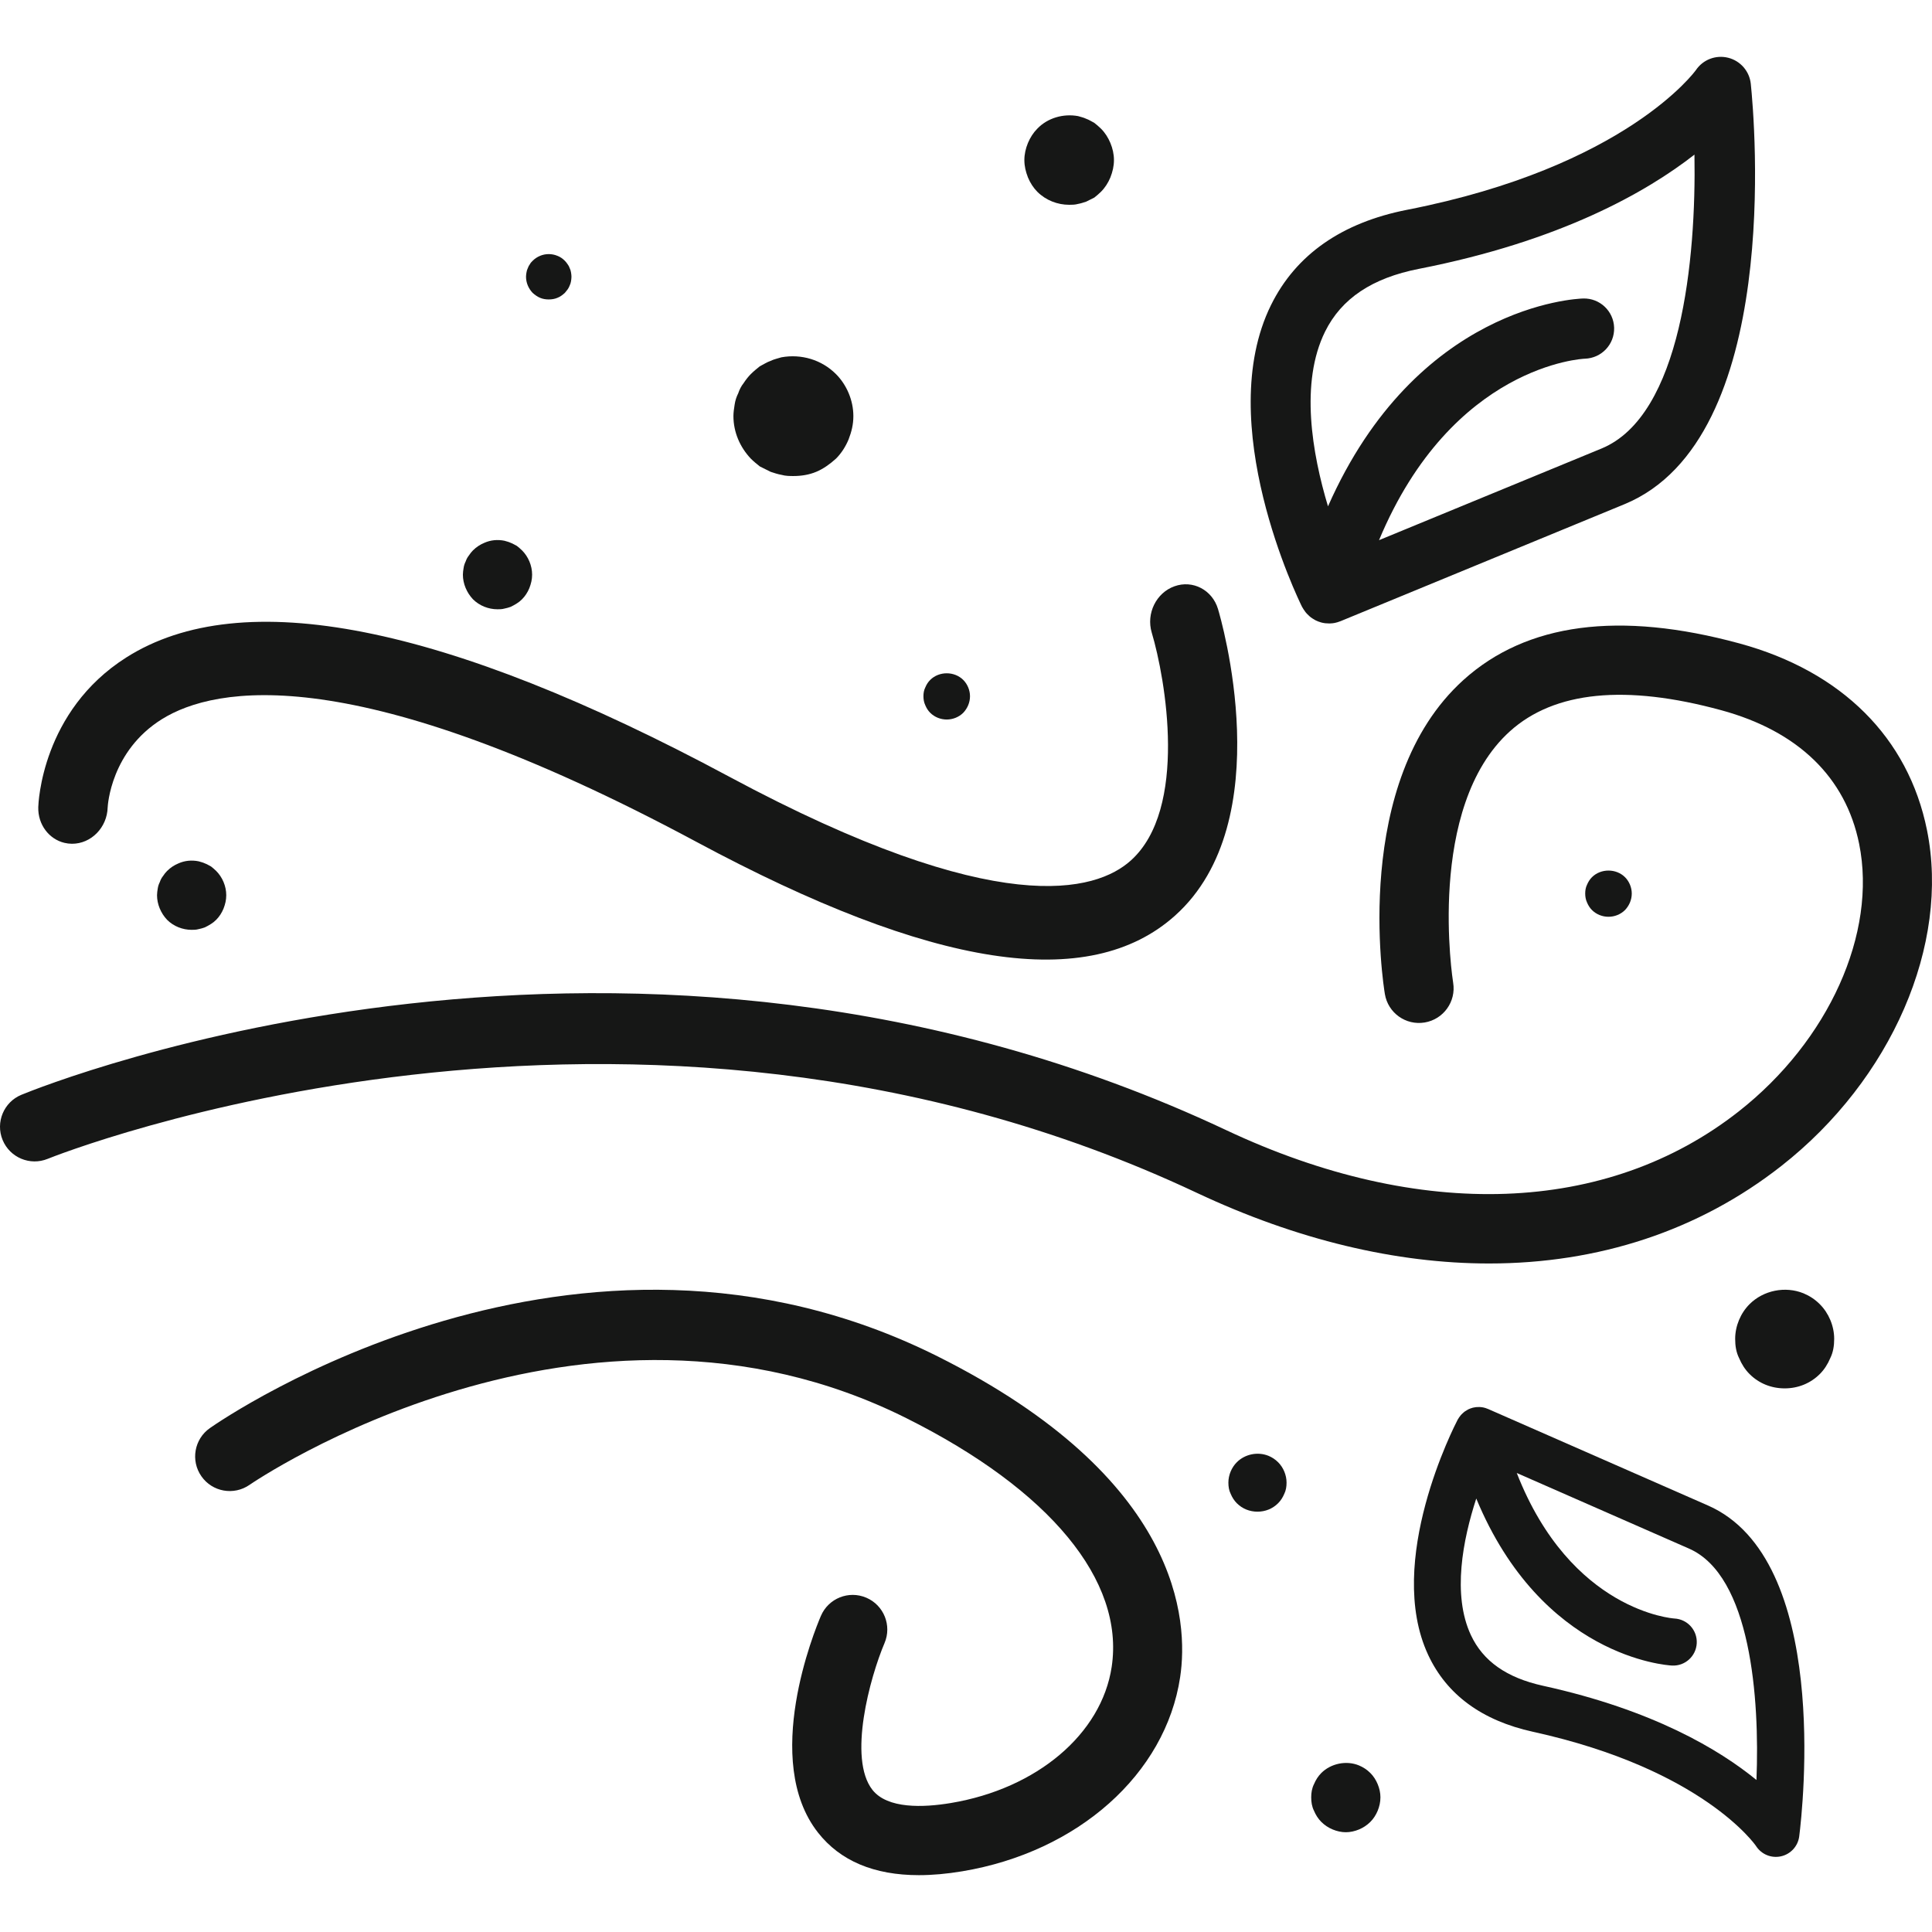 <?xml version="1.0" encoding="UTF-8" standalone="no"?><!DOCTYPE svg PUBLIC "-//W3C//DTD SVG 1.1//EN" "http://www.w3.org/Graphics/SVG/1.1/DTD/svg11.dtd"><svg width="100%" height="100%" viewBox="0 0 100 100" version="1.1" xmlns="http://www.w3.org/2000/svg" xmlns:xlink="http://www.w3.org/1999/xlink" xml:space="preserve" xmlns:serif="http://www.serif.com/" style="fill-rule:evenodd;clip-rule:evenodd;stroke-linejoin:round;stroke-miterlimit:2;"><g><g><g><path d="M68.012,92.347c0.09,-0.215 0.215,-0.413 0.376,-0.574c0.502,-0.502 1.307,-0.663 1.953,-0.394c0.214,0.089 0.412,0.215 0.59,0.394c0.162,0.161 0.287,0.358 0.377,0.574c0.09,0.215 0.143,0.448 0.143,0.68c-0,0.25 -0.054,0.483 -0.143,0.698c-0.09,0.215 -0.215,0.413 -0.377,0.574c-0.178,0.178 -0.376,0.304 -0.59,0.394c-0.215,0.089 -0.448,0.143 -0.682,0.143c-0.232,-0 -0.465,-0.054 -0.68,-0.143c-0.215,-0.09 -0.412,-0.216 -0.591,-0.394c-0.161,-0.161 -0.286,-0.359 -0.376,-0.574c-0.108,-0.215 -0.144,-0.448 -0.144,-0.698c0,-0.232 0.036,-0.465 0.144,-0.68Z" style="fill:#161716;fill-rule:nonzero;"/></g></g><g><g><path d="M64.018,75.685c0.422,-0.422 1.084,-0.558 1.641,-0.331c0.18,0.075 0.346,0.181 0.496,0.331c0.271,0.27 0.437,0.663 0.437,1.054c-0,0.21 -0.03,0.405 -0.12,0.586c-0.076,0.181 -0.181,0.347 -0.317,0.482c-0.286,0.286 -0.662,0.437 -1.069,0.437c-0.406,-0 -0.782,-0.151 -1.068,-0.437c-0.135,-0.135 -0.24,-0.301 -0.316,-0.482c-0.091,-0.181 -0.121,-0.376 -0.121,-0.586c-0,-0.391 0.166,-0.784 0.437,-1.054Z" style="fill:#161716;fill-rule:nonzero;"/></g></g><g><g><path d="M90.554,67.506c0.719,-0.719 1.846,-0.949 2.795,-0.564c0.306,0.128 0.589,0.308 0.844,0.564c0.462,0.46 0.744,1.128 0.744,1.794c-0,0.358 -0.052,0.691 -0.204,0.999c-0.129,0.307 -0.308,0.59 -0.539,0.82c-0.487,0.486 -1.128,0.743 -1.82,0.743c-0.692,0 -1.333,-0.257 -1.819,-0.743c-0.23,-0.23 -0.409,-0.513 -0.538,-0.82c-0.154,-0.308 -0.205,-0.641 -0.205,-0.999c-0.001,-0.666 0.282,-1.334 0.742,-1.794Z" style="fill:#161716;fill-rule:nonzero;"/></g></g><g><g><path d="M47.894,35.579c0.06,-0.145 0.144,-0.278 0.253,-0.386c0.458,-0.458 1.253,-0.458 1.711,0c0.217,0.217 0.349,0.53 0.349,0.844c0,0.325 -0.132,0.627 -0.349,0.856c-0.229,0.228 -0.542,0.349 -0.856,0.349c-0.313,0 -0.626,-0.121 -0.855,-0.349c-0.109,-0.109 -0.193,-0.242 -0.253,-0.387c-0.073,-0.156 -0.097,-0.313 -0.097,-0.469c-0,-0.157 0.024,-0.314 0.097,-0.458Z" style="fill:#161716;fill-rule:nonzero;"/></g></g><g><g><path d="M82.146,45.789c0.061,-0.144 0.145,-0.277 0.253,-0.385c0.459,-0.458 1.254,-0.458 1.712,-0c0.217,0.217 0.349,0.53 0.349,0.843c0,0.326 -0.132,0.627 -0.349,0.856c-0.229,0.229 -0.543,0.349 -0.856,0.349c-0.313,0 -0.627,-0.12 -0.856,-0.349c-0.108,-0.109 -0.192,-0.241 -0.253,-0.386c-0.072,-0.157 -0.096,-0.313 -0.096,-0.47c-0,-0.157 0.024,-0.313 0.096,-0.458Z" style="fill:#161716;fill-rule:nonzero;"/></g></g><g><g><path d="M38.024,20.946c0.032,-0.218 0.094,-0.404 0.187,-0.591c0.062,-0.185 0.156,-0.372 0.28,-0.527c0.123,-0.187 0.247,-0.341 0.371,-0.466c0.156,-0.154 0.311,-0.279 0.466,-0.403c0.186,-0.094 0.373,-0.218 0.559,-0.28c0.186,-0.093 0.373,-0.123 0.559,-0.185c1.025,-0.186 2.08,0.124 2.823,0.868c0.56,0.56 0.901,1.366 0.901,2.174c-0,0.433 -0.092,0.806 -0.247,1.209c-0.156,0.373 -0.373,0.714 -0.653,0.994c-0.309,0.279 -0.652,0.528 -1.023,0.682c-0.373,0.156 -0.776,0.218 -1.181,0.218c-0.186,0 -0.403,0 -0.62,-0.062c-0.186,-0.032 -0.373,-0.094 -0.559,-0.156c-0.186,-0.093 -0.373,-0.187 -0.559,-0.279c-0.155,-0.124 -0.31,-0.248 -0.466,-0.403c-0.557,-0.589 -0.9,-1.366 -0.9,-2.204c0,-0.186 0.032,-0.404 0.062,-0.589Z" style="fill:#161716;fill-rule:nonzero;"/></g></g><g><g><path d="M27.251,14.1c0.012,-0.083 0.035,-0.154 0.07,-0.224c0.024,-0.07 0.06,-0.141 0.106,-0.2c0.036,-0.071 0.094,-0.129 0.141,-0.176c0.118,-0.118 0.247,-0.2 0.388,-0.259c0.283,-0.118 0.612,-0.118 0.894,-0c0.153,0.059 0.271,0.141 0.388,0.259c0.047,0.047 0.094,0.105 0.141,0.176c0.048,0.059 0.083,0.13 0.107,0.2c0.035,0.07 0.058,0.141 0.07,0.224c0.012,0.07 0.023,0.152 0.023,0.223c0,0.082 -0.011,0.153 -0.023,0.235c-0.012,0.071 -0.035,0.153 -0.07,0.223c-0.024,0.071 -0.06,0.13 -0.107,0.201c-0.047,0.058 -0.094,0.117 -0.141,0.176c-0.117,0.106 -0.235,0.2 -0.388,0.258c-0.141,0.06 -0.294,0.083 -0.447,0.083c-0.153,0 -0.305,-0.023 -0.447,-0.083c-0.141,-0.058 -0.27,-0.152 -0.388,-0.258c-0.211,-0.223 -0.341,-0.517 -0.341,-0.835c0,-0.071 0.012,-0.153 0.024,-0.223Z" style="fill:#161716;fill-rule:nonzero;"/></g></g><g><g><path d="M53.206,7.4c0.117,-0.278 0.279,-0.533 0.487,-0.742c0.533,-0.555 1.345,-0.788 2.11,-0.648c0.14,0.046 0.279,0.069 0.418,0.138c0.138,0.046 0.278,0.139 0.417,0.209c0.116,0.093 0.232,0.186 0.347,0.301c0.21,0.209 0.372,0.464 0.488,0.742c0.116,0.278 0.185,0.579 0.185,0.882c-0,0.323 -0.069,0.602 -0.185,0.903c-0.116,0.278 -0.278,0.533 -0.488,0.742c-0.115,0.116 -0.231,0.209 -0.347,0.302c-0.139,0.069 -0.279,0.139 -0.417,0.208c-0.139,0.046 -0.278,0.093 -0.418,0.117c-0.161,0.046 -0.324,0.046 -0.464,0.046c-0.602,0 -1.205,-0.232 -1.646,-0.672c-0.208,-0.21 -0.37,-0.464 -0.486,-0.743c-0.116,-0.301 -0.186,-0.58 -0.186,-0.903c-0,-0.303 0.07,-0.604 0.185,-0.882Z" style="fill:#161716;fill-rule:nonzero;"/></g></g><g><g><path d="M23.995,29.404c0.018,-0.126 0.054,-0.233 0.107,-0.341c0.036,-0.107 0.09,-0.214 0.162,-0.304c0.071,-0.108 0.143,-0.197 0.214,-0.269c0.18,-0.179 0.376,-0.304 0.592,-0.394c0.323,-0.143 0.68,-0.179 1.039,-0.107c0.107,0.036 0.215,0.053 0.323,0.107c0.106,0.036 0.214,0.107 0.322,0.161c0.09,0.072 0.179,0.144 0.268,0.233c0.323,0.323 0.52,0.788 0.52,1.254c-0,0.251 -0.054,0.466 -0.143,0.698c-0.09,0.216 -0.215,0.412 -0.377,0.574c-0.089,0.09 -0.178,0.161 -0.268,0.215c-0.108,0.072 -0.216,0.126 -0.322,0.179c-0.108,0.036 -0.215,0.072 -0.323,0.09c-0.125,0.036 -0.251,0.036 -0.359,0.036c-0.465,0 -0.931,-0.179 -1.271,-0.519c-0.322,-0.341 -0.52,-0.807 -0.52,-1.272c0,-0.108 0.018,-0.234 0.036,-0.341Z" style="fill:#161716;fill-rule:nonzero;"/></g></g><g><g><path d="M8.164,45.996c0.018,-0.126 0.054,-0.233 0.108,-0.341c0.035,-0.107 0.09,-0.214 0.161,-0.304c0.071,-0.108 0.143,-0.197 0.215,-0.269c0.179,-0.179 0.376,-0.304 0.591,-0.394c0.323,-0.143 0.68,-0.179 1.039,-0.107c0.108,0.036 0.215,0.053 0.323,0.107c0.107,0.035 0.214,0.107 0.322,0.161c0.09,0.072 0.179,0.144 0.268,0.233c0.323,0.323 0.52,0.788 0.52,1.254c-0,0.251 -0.053,0.466 -0.143,0.698c-0.09,0.216 -0.215,0.412 -0.377,0.574c-0.089,0.089 -0.178,0.161 -0.268,0.215c-0.108,0.071 -0.215,0.126 -0.322,0.179c-0.107,0.036 -0.215,0.072 -0.323,0.09c-0.125,0.036 -0.251,0.036 -0.358,0.036c-0.466,0 -0.932,-0.179 -1.272,-0.519c-0.322,-0.341 -0.52,-0.807 -0.52,-1.272c0,-0.108 0.019,-0.234 0.036,-0.341Z" style="fill:#161716;fill-rule:nonzero;"/></g></g><g><g><path d="M65.789,15.786c1.288,-2.606 3.661,-4.265 7.053,-4.929c11.321,-2.218 14.907,-7.187 14.935,-7.225c0.365,-0.544 1.031,-0.802 1.671,-0.643c0.637,0.159 1.106,0.7 1.173,1.352c0.193,1.872 1.649,18.383 -6.54,21.757l-14.699,6.056c-0.01,0.004 -0.021,0.006 -0.031,0.01c-0.086,0.033 -0.173,0.061 -0.265,0.079c-0.074,0.015 -0.15,0.022 -0.226,0.025c-0.02,0.001 -0.04,0.001 -0.06,0.002c-0.063,0 -0.127,-0.003 -0.191,-0.01c-0.013,-0.002 -0.025,-0.002 -0.038,-0.004c-0.066,-0.009 -0.133,-0.022 -0.199,-0.041c-0.006,-0.001 -0.011,-0.004 -0.017,-0.006c-0.09,-0.026 -0.178,-0.06 -0.263,-0.102c-0.025,-0.013 -0.048,-0.029 -0.072,-0.043c-0.057,-0.033 -0.114,-0.067 -0.167,-0.107c-0.029,-0.022 -0.056,-0.046 -0.083,-0.069c-0.044,-0.039 -0.086,-0.078 -0.126,-0.122c-0.025,-0.027 -0.049,-0.055 -0.072,-0.084c-0.035,-0.044 -0.068,-0.091 -0.098,-0.14c-0.021,-0.032 -0.041,-0.064 -0.059,-0.098c-0.007,-0.013 -0.017,-0.025 -0.024,-0.039c-0.19,-0.385 -4.629,-9.491 -1.602,-15.619Zm2.948,10.422c4.583,-10.373 12.817,-10.747 13.208,-10.758c0.86,-0.024 1.578,0.653 1.602,1.514c0.024,0.859 -0.649,1.574 -1.514,1.602c-0.071,0.001 -6.861,0.31 -10.655,9.393l11.515,-4.743c4.133,-1.703 4.905,-9.799 4.812,-15.213c-2.484,1.939 -6.929,4.477 -14.264,5.913c-2.419,0.474 -4.007,1.536 -4.854,3.246c-1.308,2.643 -0.674,6.305 0.15,9.046Z" style="fill:#161716;fill-rule:nonzero;"/></g></g><g><g><path d="M73.922,85.658c0.96,2.061 2.785,3.399 5.424,3.979c8.81,1.934 11.526,5.882 11.546,5.913c0.277,0.432 0.792,0.645 1.295,0.532c0.501,-0.113 0.877,-0.527 0.941,-1.036c0.184,-1.46 1.616,-14.34 -4.725,-17.123l-11.382,-4.995c-0.008,-0.004 -0.016,-0.005 -0.024,-0.008c-0.067,-0.028 -0.135,-0.052 -0.206,-0.067c-0.057,-0.013 -0.117,-0.02 -0.176,-0.024c-0.016,-0.001 -0.031,-0.001 -0.047,-0.002c-0.049,-0.001 -0.099,-0 -0.149,0.005c-0.01,0.001 -0.02,0 -0.03,0.002c-0.052,0.006 -0.104,0.015 -0.156,0.028c-0.005,0.001 -0.009,0.004 -0.014,0.005c-0.071,0.019 -0.14,0.044 -0.207,0.075c-0.02,0.009 -0.038,0.022 -0.057,0.032c-0.046,0.025 -0.09,0.051 -0.133,0.081c-0.023,0.017 -0.044,0.035 -0.066,0.053c-0.035,0.029 -0.068,0.059 -0.1,0.092c-0.02,0.021 -0.04,0.042 -0.058,0.065c-0.029,0.034 -0.055,0.07 -0.08,0.107c-0.016,0.025 -0.033,0.05 -0.047,0.076c-0.006,0.01 -0.014,0.019 -0.02,0.03c-0.155,0.298 -3.786,7.337 -1.529,12.18Zm2.489,-8.094c3.398,8.19 9.827,8.629 10.133,8.645c0.672,0.034 1.245,-0.483 1.279,-1.156c0.034,-0.671 -0.479,-1.242 -1.155,-1.279c-0.055,-0.002 -5.358,-0.364 -8.161,-7.532l8.916,3.913c3.2,1.405 3.66,7.746 3.491,11.977c-1.907,-1.56 -5.337,-3.623 -11.045,-4.876c-1.882,-0.414 -3.104,-1.272 -3.736,-2.624c-0.976,-2.089 -0.415,-4.94 0.278,-7.068Z" style="fill:#161716;fill-rule:nonzero;"/></g></g><g><g><path d="M6.529,34.035c5.992,-3.809 16.496,-1.735 31.221,6.169c13.938,7.479 19,5.932 20.776,4.34c2.986,-2.672 1.798,-9.425 1.087,-11.803c-0.294,-0.987 0.232,-2.06 1.179,-2.396c0.945,-0.339 1.954,0.188 2.251,1.175c0.134,0.446 3.23,10.981 -2.22,15.869c-4.452,3.993 -12.553,2.749 -24.771,-3.812c-17.688,-9.493 -24.929,-8.058 -27.667,-6.356c-2.646,1.644 -2.807,4.467 -2.812,4.568c-0.028,1.044 -0.855,1.887 -1.848,1.884c-0.133,-0.001 -0.264,-0.017 -0.389,-0.047c-0.799,-0.191 -1.38,-0.947 -1.355,-1.849c0.005,-0.202 0.183,-4.969 4.548,-7.742Z" style="fill:#161716;fill-rule:nonzero;"/></g></g><g><g><path d="M10.864,73.918c0.767,-0.537 18.995,-13.04 37.657,-3.718c12.642,6.323 12.997,13.721 12.563,16.61c-0.754,5.012 -5.287,9.049 -11.279,10.048c-0.798,0.133 -1.546,0.2 -2.242,0.2c-2.321,-0 -4.073,-0.737 -5.224,-2.204c-2.928,-3.729 -0.173,-10.462 0.151,-11.216c0.39,-0.908 1.439,-1.331 2.35,-0.941c0.908,0.388 1.331,1.44 0.943,2.349c-0.755,1.778 -1.903,5.973 -0.625,7.598c0.781,0.99 2.637,0.917 4.058,0.68c4.457,-0.743 7.802,-3.575 8.325,-7.048c0.671,-4.468 -3.2,-9.16 -10.623,-12.87c-16.718,-8.361 -33.83,3.329 -34.001,3.449c-0.814,0.565 -1.929,0.366 -2.493,-0.444c-0.566,-0.81 -0.37,-1.926 0.44,-2.493Z" style="fill:#161716;fill-rule:nonzero;"/></g></g><g><g><path d="M1.109,56.666c1.273,-0.523 31.539,-12.671 62.353,1.827c10.051,4.734 19.722,4.38 26.526,-0.959c4.668,-3.661 7.176,-9.232 6.241,-13.857c-0.695,-3.44 -3.161,-5.832 -7.13,-6.914c-4.962,-1.355 -8.643,-0.987 -10.944,1.087c-4.371,3.939 -2.954,12.924 -2.94,13.015c0.16,0.976 -0.5,1.897 -1.475,2.059c-0.978,0.163 -1.898,-0.497 -2.059,-1.473c-0.075,-0.446 -1.756,-10.993 4.065,-16.254c3.266,-2.952 8.075,-3.586 14.296,-1.891c5.286,1.443 8.731,4.873 9.699,9.661c1.197,5.921 -1.833,12.909 -7.541,17.385c-4.279,3.357 -9.47,5.046 -15.127,5.046c-4.802,-0 -9.939,-1.216 -15.137,-3.662c-29.349,-13.812 -59.167,-1.877 -59.463,-1.756c-0.919,0.376 -1.961,-0.062 -2.338,-0.976c-0.376,-0.915 0.06,-1.962 0.974,-2.338Z" style="fill:#161716;fill-rule:nonzero;"/></g></g></g></svg>